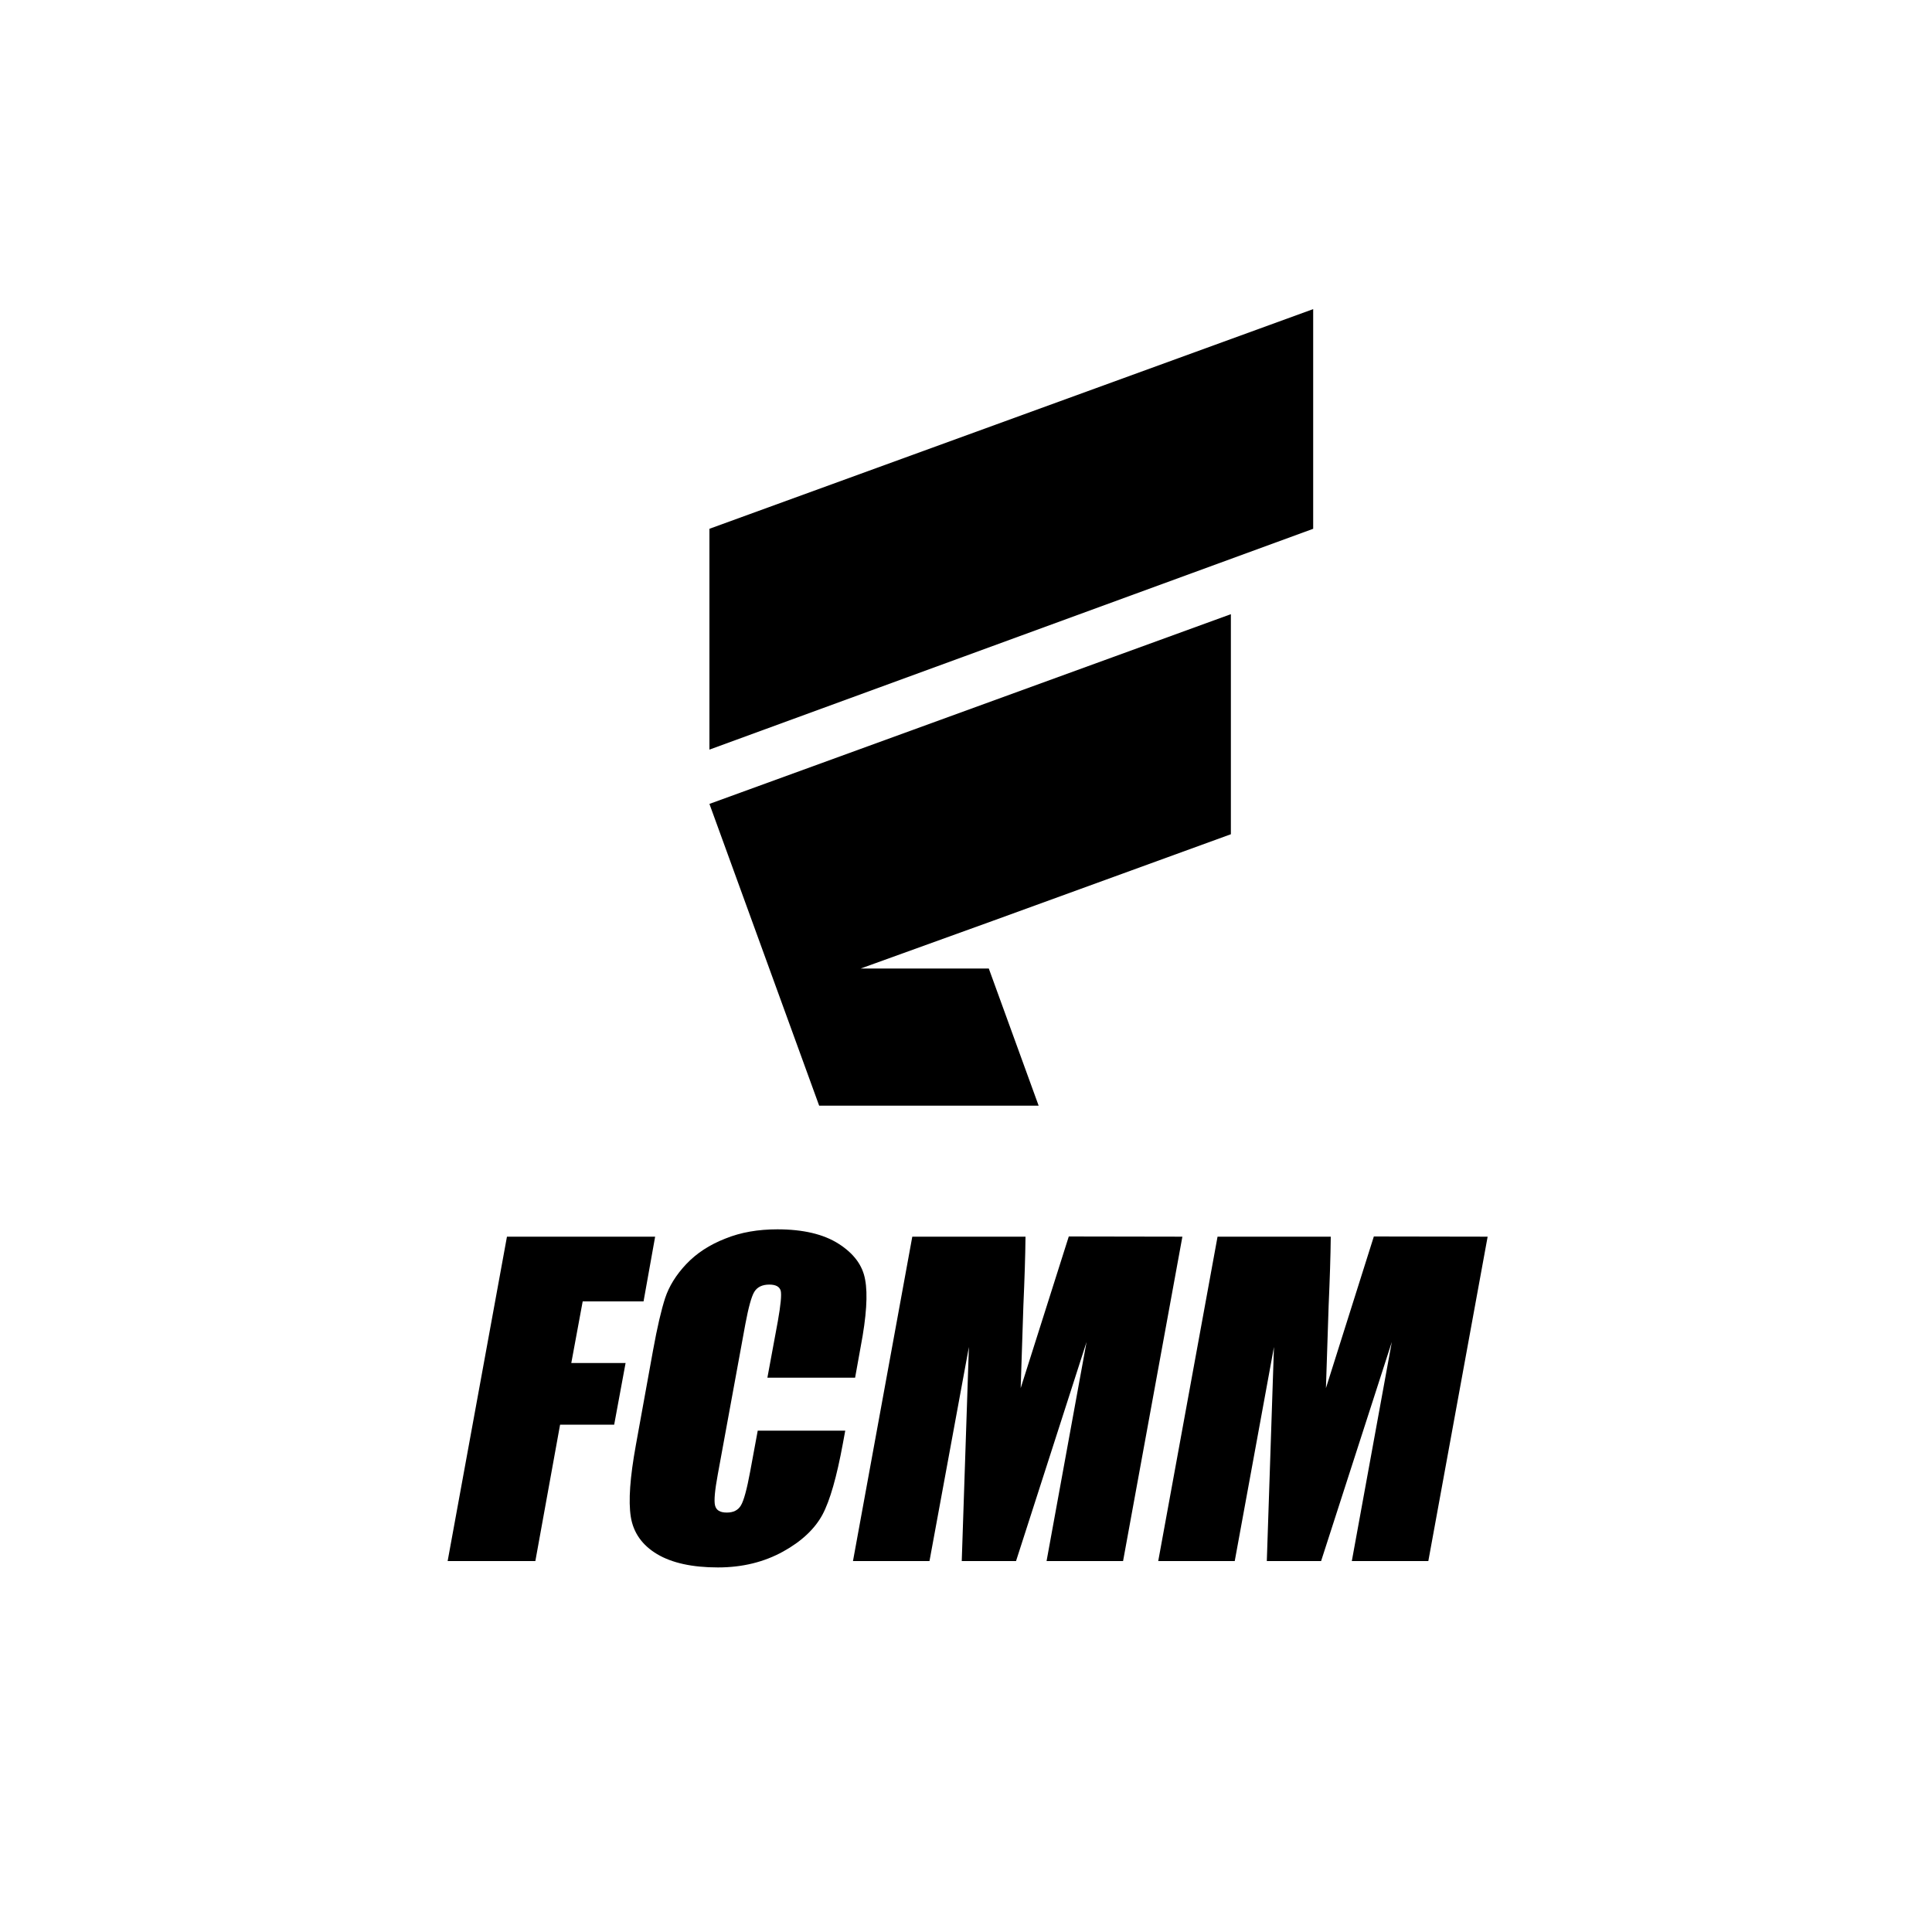 <?xml version="1.0" encoding="utf-8"?>
<!-- Generator: Adobe Illustrator 24.1.1, SVG Export Plug-In . SVG Version: 6.00 Build 0)  -->
<svg version="1.1" id="Layer_1" xmlns="http://www.w3.org/2000/svg" xmlns:xlink="http://www.w3.org/1999/xlink" x="0px" y="0px"
	 viewBox="0 0 100 100" style="enable-background:new 0 0 100 100;" xml:space="preserve">
<g>
	<polygon points="26.24,64.01 33.91,64.01 33.31,67.36 30.16,67.36 29.57,70.55 32.38,70.55 31.79,73.74 28.99,73.74 27.71,80.8 
		23.17,80.8 	"/>
	<path d="M44.26,71.31h-4.54l0.54-2.92c0.15-0.85,0.2-1.37,0.15-1.58c-0.06-0.21-0.25-0.32-0.59-0.32c-0.37,0-0.63,0.13-0.78,0.38
		c-0.15,0.25-0.3,0.81-0.46,1.66l-1.43,7.8c-0.15,0.81-0.2,1.35-0.14,1.59c0.06,0.25,0.26,0.37,0.61,0.37
		c0.34,0,0.58-0.12,0.73-0.37c0.15-0.25,0.31-0.84,0.48-1.76l0.39-2.11h4.53l-0.12,0.65c-0.32,1.74-0.67,2.97-1.06,3.7
		c-0.39,0.72-1.06,1.37-2.04,1.91s-2.1,0.82-3.37,0.82c-1.32,0-2.38-0.23-3.15-0.69s-1.23-1.11-1.36-1.93s-0.04-2.05,0.26-3.7
		l0.89-4.91c0.22-1.21,0.43-2.11,0.63-2.72c0.2-0.6,0.56-1.19,1.09-1.75s1.2-1,2.02-1.32c0.81-0.33,1.71-0.48,2.7-0.48
		c1.33,0,2.39,0.25,3.17,0.75s1.24,1.11,1.37,1.86c0.14,0.74,0.07,1.89-0.23,3.46L44.26,71.31z"/>
	<path d="M61.2,64.01L58.13,80.8h-3.96l2.07-11.34L52.59,80.8h-2.81l0.37-11.08L48.11,80.8h-3.96l3.07-16.79h5.86
		c-0.01,1.01-0.05,2.2-0.11,3.57l-0.14,4.27L55.32,64L61.2,64.01L61.2,64.01z"/>
	<path d="M77,64.01L73.93,80.8h-3.96l2.07-11.34L68.38,80.8h-2.81l0.37-11.08L63.91,80.8h-3.96l3.07-16.79h5.86
		c-0.01,1.01-0.05,2.2-0.11,3.57l-0.14,4.27L71.11,64L77,64.01L77,64.01z"/>
	<polygon points="67.97,27.37 36.72,38.8 36.72,27.37 67.97,16 	"/>
	<polygon points="63.71,31.79 36.72,41.61 42.4,57.23 53.76,57.23 51.18,50.13 44.55,50.13 51.42,47.65 63.71,43.18 	"/>
</g>
</svg>
